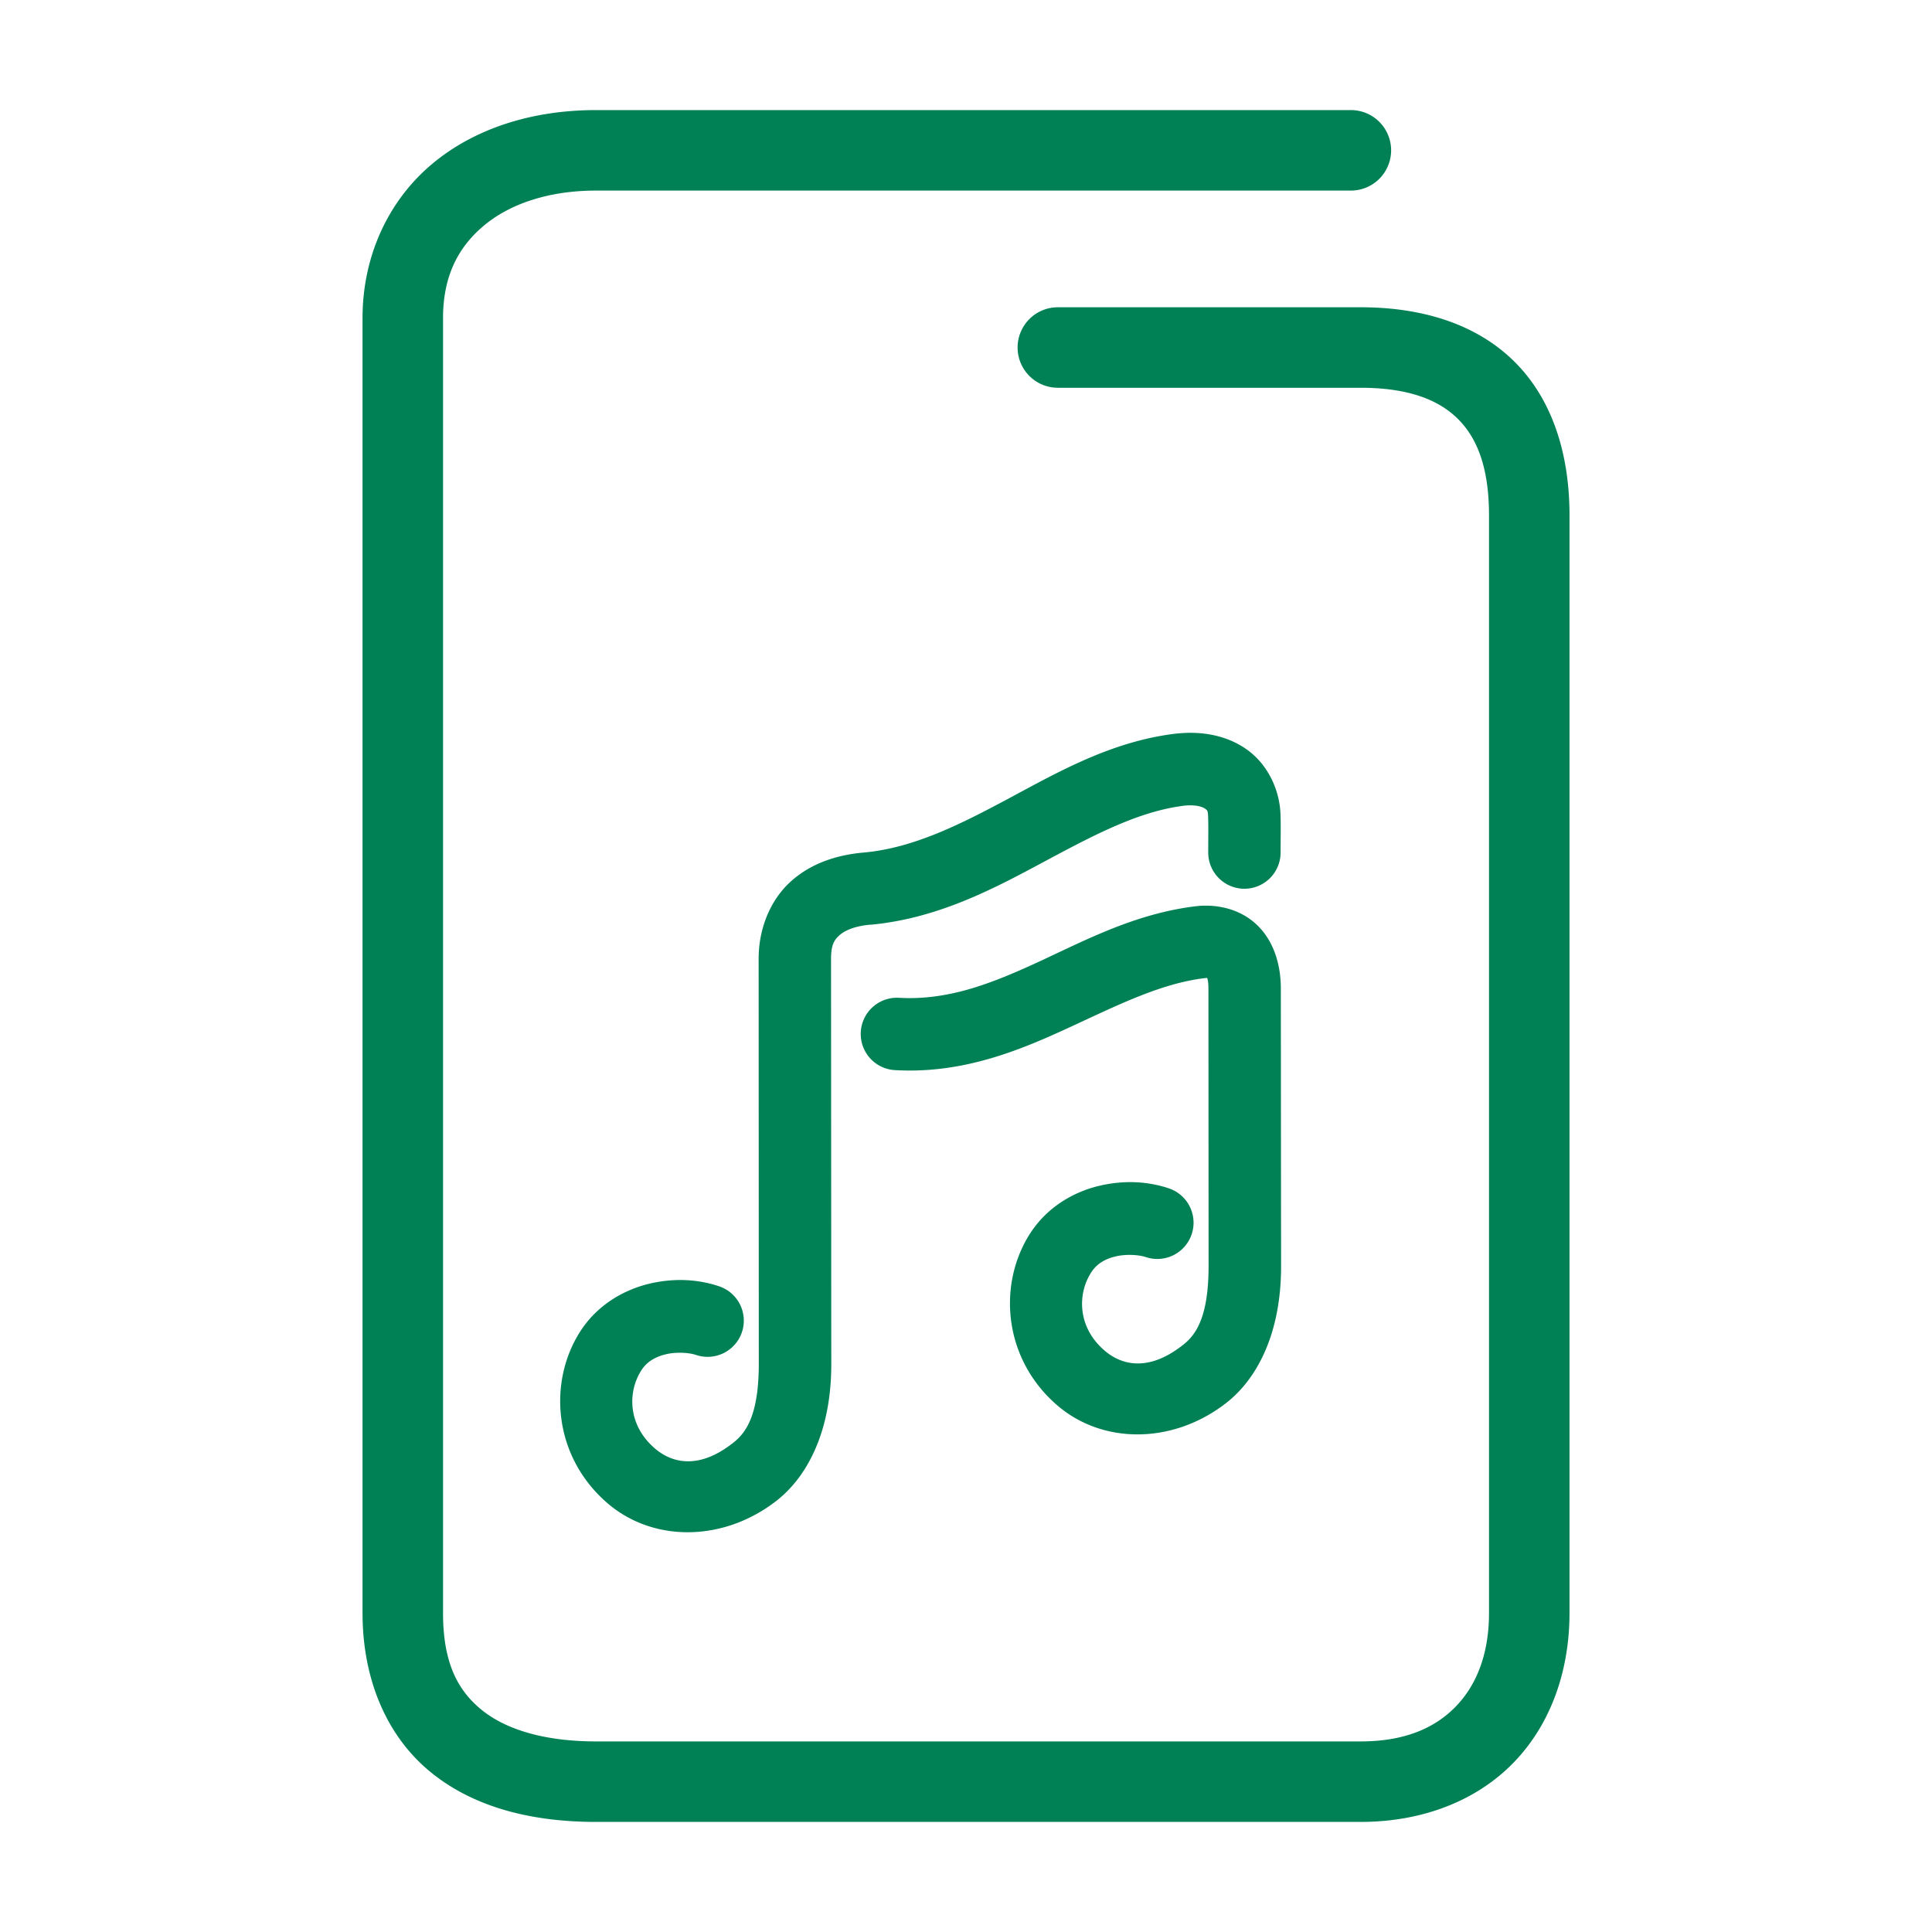 <svg xmlns="http://www.w3.org/2000/svg" width="48" height="48">
	<path d="m 14.81,2.735 c -1.586,0 -3.028,0.453 -4.094,1.355 -1.066,0.903 -1.709,2.267 -1.709,3.814 V 40.073 c 0,1.681 0.62,3.088 1.707,3.967 1.087,0.879 2.525,1.225 4.096,1.225 h 18.994 c 1.547,0 2.893,-0.532 3.811,-1.484 0.918,-0.952 1.379,-2.276 1.379,-3.707 V 12.804 c 0,-1.577 -0.453,-2.929 -1.398,-3.848 -0.946,-0.919 -2.285,-1.322 -3.791,-1.322 h -7.523 a 1,1 0 0 0 -1,1 1,1 0 0 0 1,1 h 7.523 c 1.162,0 1.917,0.288 2.398,0.756 0.482,0.468 0.791,1.2 0.791,2.414 v 27.27 c 0,1.013 -0.307,1.786 -0.82,2.318 -0.513,0.532 -1.261,0.873 -2.369,0.873 H 14.81 c -1.271,0 -2.235,-0.291 -2.838,-0.779 -0.603,-0.488 -0.965,-1.179 -0.965,-2.412 V 7.905 c 0,-1.027 0.364,-1.748 1,-2.287 0.636,-0.539 1.598,-0.883 2.803,-0.883 h 18.752 a 1,1 0 0 0 1,-1 1,1 0 0 0 -1,-1 z M 29.714,18.21 c -0.154,-0.007 -0.309,-0.002 -0.465,0.014 a 0.9,0.9 0 0 0 -0.014,0 c -1.587,0.185 -2.903,0.932 -4.137,1.594 -1.234,0.662 -2.382,1.242 -3.613,1.361 -0.681,0.055 -1.337,0.266 -1.842,0.725 -0.51,0.463 -0.795,1.172 -0.795,1.916 l 0.004,10.102 c -0.007,1.333 -0.367,1.729 -0.688,1.963 a 0.9,0.9 0 0 0 -0.01,0.008 c -0.757,0.57 -1.411,0.5 -1.887,0.09 -0.688,-0.593 -0.662,-1.421 -0.338,-1.928 a 0.9,0.9 0 0 0 0,-0.002 c 0.14,-0.22 0.344,-0.341 0.613,-0.406 0.269,-0.066 0.592,-0.038 0.75,0.016 a 0.9,0.9 0 0 0 1.141,-0.566 0.9,0.9 0 0 0 -0.566,-1.139 c -0.529,-0.178 -1.127,-0.212 -1.75,-0.061 -0.623,0.152 -1.282,0.525 -1.705,1.189 -0.797,1.247 -0.672,3.095 0.68,4.26 1.118,0.963 2.831,0.967 4.139,-0.014 0.77,-0.566 1.414,-1.682 1.422,-3.406 a 0.9,0.9 0 0 0 0,-0.004 l -0.006,-10.104 c 4.6e-4,-0.341 0.079,-0.464 0.207,-0.58 0.128,-0.116 0.378,-0.234 0.787,-0.266 a 0.9,0.9 0 0 0 0.018,0 c 1.67,-0.162 3.046,-0.901 4.291,-1.568 1.242,-0.666 2.358,-1.255 3.486,-1.389 0.29,-0.027 0.447,0.036 0.5,0.074 0.053,0.039 0.075,0.04 0.08,0.207 a 0.9,0.9 0 0 0 0,0.002 c 0.008,0.267 0.002,0.461 0.002,0.883 a 0.9,0.9 0 0 0 0.898,0.9 0.9,0.9 0 0 0 0.9,-0.9 c 0,-0.401 0.008,-0.617 -0.002,-0.938 -0.019,-0.631 -0.324,-1.25 -0.822,-1.611 -0.374,-0.271 -0.818,-0.4 -1.279,-0.422 z m 0.379,4.295 c -0.13,-0.008 -0.258,-0.005 -0.381,0.01 -1.52,0.183 -2.771,0.858 -3.939,1.396 -1.169,0.539 -2.231,0.947 -3.436,0.879 a 0.9,0.9 0 0 0 -0.951,0.848 0.9,0.9 0 0 0 0.848,0.949 c 1.671,0.095 3.066,-0.477 4.291,-1.041 1.225,-0.564 2.305,-1.112 3.402,-1.244 0.112,-0.013 0.084,0.005 0.059,-0.02 -0.026,-0.024 0.04,-4.11e-4 0.037,0.291 a 0.9,0.9 0 0 0 0,0.008 l 0.004,6.91 c -0.007,1.333 -0.367,1.729 -0.688,1.963 a 0.9,0.9 0 0 0 -0.01,0.008 c -0.757,0.57 -1.413,0.5 -1.889,0.09 -0.688,-0.593 -0.66,-1.421 -0.336,-1.928 a 0.9,0.9 0 0 0 0,-0.002 c 0.14,-0.22 0.342,-0.341 0.611,-0.406 0.269,-0.066 0.594,-0.038 0.752,0.016 a 0.9,0.9 0 0 0 1.139,-0.566 0.9,0.9 0 0 0 -0.564,-1.141 c -0.529,-0.178 -1.129,-0.21 -1.752,-0.059 -0.623,0.152 -1.28,0.525 -1.703,1.189 -0.797,1.247 -0.672,3.095 0.68,4.26 1.118,0.963 2.831,0.967 4.139,-0.014 0.77,-0.566 1.414,-1.682 1.422,-3.406 a 0.9,0.9 0 0 0 0,-0.004 l -0.006,-6.9 c 0.006,-0.626 -0.179,-1.225 -0.607,-1.625 -0.322,-0.3 -0.73,-0.436 -1.121,-0.461 z" fill="#008055"/>
</svg>
